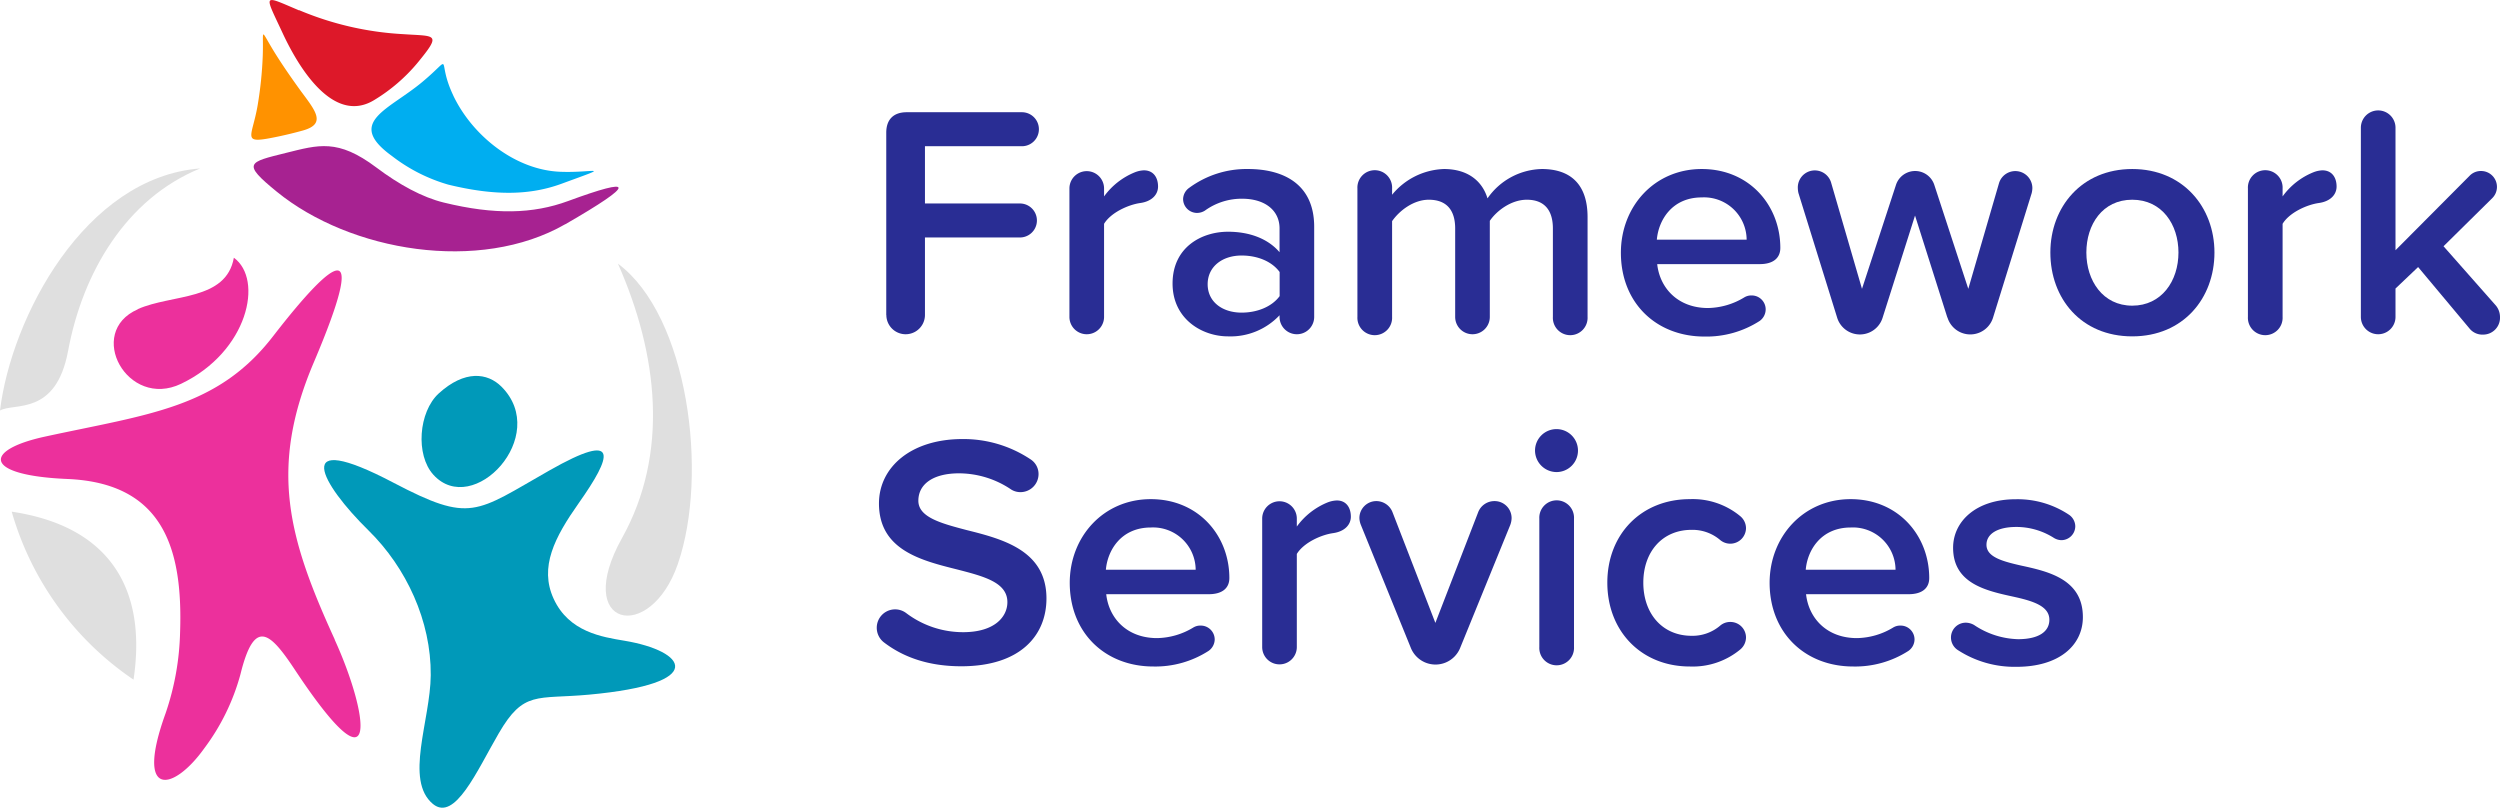<svg xmlns="http://www.w3.org/2000/svg" viewBox="0 0 552.89 178.65"><defs><style>.cls-1{fill:#292d94;}.cls-2{fill:#dfdfdf;}.cls-3{fill:#0099b9;}.cls-3,.cls-4,.cls-5,.cls-6,.cls-7,.cls-8{fill-rule:evenodd;}.cls-4{fill:#ec309c;}.cls-5{fill:#a72291;}.cls-6{fill:#00aef0;}.cls-7{fill:#dd1829;}.cls-8{fill:#ff9200;}</style></defs><title>Asset 3</title><g id="Layer_2" data-name="Layer 2"><g id="Layer_1-2" data-name="Layer 1"><path class="cls-1" d="M196,69.65V29.35c0-2.93,1.61-4.53,4.53-4.53H226a3.76,3.76,0,1,1,0,7.52H204.56V45h21a3.76,3.76,0,1,1,0,7.52h-21V69.65a4.27,4.27,0,1,1-8.54,0Z"/><path class="cls-1" d="M256.11,41.25c0,1.75-1.32,3.28-3.94,3.65s-6.5,2.11-8,4.6V70.09a3.83,3.83,0,1,1-7.66,0V41.68a3.83,3.83,0,1,1,7.66,0v1.76a15.65,15.65,0,0,1,6.8-5.33,6.06,6.06,0,0,1,2-.44C255.16,37.67,256.11,39.35,256.11,41.25Z"/><path class="cls-1" d="M290.64,50.15V70.09a3.83,3.83,0,1,1-7.66,0v-.37a14.88,14.88,0,0,1-11.4,4.67c-5.76,0-12.26-3.86-12.26-11.68,0-8.1,6.5-11.46,12.26-11.46,4.75,0,8.84,1.53,11.4,4.53V50.52c0-4.09-3.36-6.57-8.26-6.57a13.83,13.83,0,0,0-8.25,2.63,3.29,3.29,0,0,1-1.75.51A3.09,3.09,0,0,1,261.65,44,3.14,3.14,0,0,1,263,41.54a21.38,21.38,0,0,1,13-4.16C283.78,37.38,290.64,40.66,290.64,50.15ZM283,65.49V60.16c-1.76-2.41-5-3.65-8.4-3.65-4.31,0-7.52,2.48-7.52,6.35s3.21,6.28,7.52,6.28C277.94,69.14,281.22,67.9,283,65.49Z"/><path class="cls-1" d="M351.1,48V70.09a3.84,3.84,0,1,1-7.67,0V50.52c0-3.8-1.68-6.35-5.77-6.35-3.43,0-6.64,2.41-8.18,4.67V70.09a3.83,3.83,0,1,1-7.66,0V50.52c0-3.8-1.68-6.35-5.84-6.35-3.36,0-6.5,2.41-8.11,4.74V70.09a3.84,3.84,0,1,1-7.67,0V41.68a3.84,3.84,0,1,1,7.67,0v1.39a15.45,15.45,0,0,1,11.46-5.69c5.26,0,8.47,2.63,9.64,6.49a15,15,0,0,1,12-6.49C347.44,37.38,351.1,40.88,351.1,48Z"/><path class="cls-1" d="M376.35,37.38c10.59,0,17.38,8.1,17.38,17.45,0,2.26-1.61,3.58-4.53,3.58H366.5c.58,5.32,4.6,9.71,11.24,9.71a15.9,15.9,0,0,0,8-2.34,3,3,0,0,1,1.68-.44,3.09,3.09,0,0,1,3.07,3.07A3.15,3.15,0,0,1,389.13,71a21.76,21.76,0,0,1-12.19,3.43c-10.59,0-18.47-7.37-18.47-18.54C358.47,45.63,365.91,37.38,376.35,37.38ZM366.42,53h19.86a9.42,9.42,0,0,0-9.93-9.34C369.78,43.66,366.79,48.69,366.42,53Z"/><path class="cls-1" d="M430.67,70.23l-7.15-22.56-7.16,22.56a5.26,5.26,0,0,1-10.07,0l-8.55-27.52a5.24,5.24,0,0,1-.14-1.1A3.76,3.76,0,0,1,405,40.52l6.79,23.36,7.52-23a4.46,4.46,0,0,1,8.47,0l7.52,23,6.79-23.36a3.77,3.77,0,0,1,7.38,1.09,5.22,5.22,0,0,1-.15,1.1l-8.54,27.52a5.27,5.27,0,0,1-10.08,0Z"/><path class="cls-1" d="M453.45,55.85c0-10.08,6.94-18.47,18.11-18.47s18.18,8.39,18.18,18.47-6.87,18.54-18.18,18.54S453.45,66,453.45,55.85Zm28.33,0c0-6.21-3.65-11.68-10.22-11.68s-10.15,5.47-10.15,11.68,3.65,11.75,10.15,11.75S481.78,62.13,481.78,55.85Z"/><path class="cls-1" d="M516.75,41.25c0,1.75-1.31,3.28-3.94,3.65s-6.5,2.11-8,4.6V70.09a3.84,3.84,0,1,1-7.67,0V41.68a3.84,3.84,0,1,1,7.67,0v1.76a15.58,15.58,0,0,1,6.79-5.33,6.06,6.06,0,0,1,2-.44C515.8,37.67,516.75,39.35,516.75,41.25Z"/><path class="cls-1" d="M552.89,70.09A3.73,3.73,0,0,1,549.17,74a3.66,3.66,0,0,1-2.93-1.24L534.78,59.06l-5,4.75v6.28a3.83,3.83,0,1,1-7.66,0V28.25a3.83,3.83,0,1,1,7.66,0V55.34l16.5-16.58a3.46,3.46,0,0,1,2.49-.94,3.51,3.51,0,0,1,2.41,6L540.4,54.46,552,67.6A4,4,0,0,1,552.89,70.09Z"/><path class="cls-1" d="M193.9,138.86a4.06,4.06,0,0,1,6.5-3.28A20.84,20.84,0,0,0,213,139.81c7,0,9.79-3.43,9.79-6.64,0-4.38-5.19-5.7-11.1-7.23-8-2-17.3-4.31-17.3-14.6,0-8,7.08-14.24,18.47-14.24a26.75,26.75,0,0,1,15,4.45,3.85,3.85,0,0,1,1.82,3.29,4,4,0,0,1-4,4,3.82,3.82,0,0,1-2.27-.73,20.71,20.71,0,0,0-11.31-3.43c-5.77,0-9,2.41-9,6.06s5,5,10.73,6.5c8,2,17.6,4.53,17.6,15.11,0,8.11-5.7,15-18.84,15-7.23,0-12.85-2-17.16-5.33A4.07,4.07,0,0,1,193.9,138.86Z"/><path class="cls-1" d="M254.5,110.39c10.59,0,17.38,8.1,17.38,17.45,0,2.26-1.61,3.57-4.53,3.57h-22.7c.58,5.33,4.6,9.71,11.24,9.71a15.91,15.91,0,0,0,8-2.33,3,3,0,0,1,1.68-.44,3.09,3.09,0,0,1,3.07,3.07,3.15,3.15,0,0,1-1.39,2.55,21.76,21.76,0,0,1-12.19,3.43c-10.59,0-18.48-7.37-18.48-18.54C236.61,118.64,244.06,110.39,254.5,110.39ZM244.57,126h19.86a9.42,9.42,0,0,0-9.93-9.34C247.93,116.67,244.94,121.7,244.57,126Z"/><path class="cls-1" d="M298.75,114.26c0,1.75-1.32,3.28-3.95,3.65s-6.49,2.11-8,4.6V143.1a3.83,3.83,0,1,1-7.66,0V114.69a3.83,3.83,0,1,1,7.66,0v1.76a15.69,15.69,0,0,1,6.79-5.33,6.16,6.16,0,0,1,2.05-.44C297.8,110.68,298.75,112.36,298.75,114.26Z"/><path class="cls-1" d="M334.3,114.62a4.62,4.62,0,0,1-.29,1.46l-11.1,27.24a5.88,5.88,0,0,1-10.88,0L300.93,116a4.47,4.47,0,0,1-.29-1.39,3.75,3.75,0,0,1,3.73-3.79,3.85,3.85,0,0,1,3.57,2.4l9.5,24.54,9.49-24.54a3.85,3.85,0,0,1,3.57-2.4A3.76,3.76,0,0,1,334.3,114.62Z"/><path class="cls-1" d="M339.48,99.65a4.75,4.75,0,1,1,4.75,4.75A4.78,4.78,0,0,1,339.48,99.65Zm.95,43.45V114.69a3.84,3.84,0,1,1,7.67,0V143.1a3.84,3.84,0,1,1-7.67,0Z"/><path class="cls-1" d="M373.72,110.39a16.47,16.47,0,0,1,11.18,3.79,3.5,3.5,0,0,1,1.24,2.63,3.48,3.48,0,0,1-5.7,2.63,9.42,9.42,0,0,0-6.35-2.26c-6.43,0-10.66,4.82-10.66,11.68s4.23,11.75,10.66,11.75a9.42,9.42,0,0,0,6.35-2.26,3.39,3.39,0,0,1,2.19-.8,3.45,3.45,0,0,1,3.51,3.43,3.5,3.5,0,0,1-1.24,2.63,16.47,16.47,0,0,1-11.18,3.79c-10.73,0-18.25-7.81-18.25-18.54S363,110.39,373.72,110.39Z"/><path class="cls-1" d="M409.28,110.39c10.59,0,17.38,8.1,17.38,17.45,0,2.26-1.61,3.57-4.53,3.57H399.42c.59,5.33,4.6,9.71,11.25,9.71a15.91,15.91,0,0,0,8-2.33,3,3,0,0,1,1.68-.44,3.08,3.08,0,0,1,3.06,3.07,3.14,3.14,0,0,1-1.38,2.55,21.8,21.8,0,0,1-12.2,3.43c-10.58,0-18.47-7.37-18.47-18.54C391.39,118.64,398.84,110.39,409.28,110.39ZM399.35,126h19.86a9.43,9.43,0,0,0-9.93-9.34C402.71,116.67,399.71,121.7,399.35,126Z"/><path class="cls-1" d="M431.47,141a3.27,3.27,0,0,1,3.29-3.29,3.78,3.78,0,0,1,1.82.51,18.25,18.25,0,0,0,9.71,3.14c4.6,0,6.94-1.68,6.94-4.3,0-3.07-3.72-4.17-8-5.11-6.06-1.32-13.29-2.93-13.29-10.81,0-5.77,5-10.73,13.87-10.73a20.52,20.52,0,0,1,11.76,3.43,3.15,3.15,0,0,1,1.39,2.55,3.09,3.09,0,0,1-3.07,3.07,3.29,3.29,0,0,1-1.68-.51,15.47,15.47,0,0,0-8.32-2.41c-4,0-6.57,1.46-6.57,3.94,0,2.7,3.5,3.65,7.66,4.6,6.13,1.32,13.66,3.07,13.66,11.39,0,6.21-5.19,11-14.68,11a23,23,0,0,1-13-3.72A3.3,3.3,0,0,1,431.47,141Z"/><path class="cls-2" d="M137.56,119c10.44-18.71,8-40.6-.9-60.69,15.5,11.5,20.11,46.49,13.26,66.39-6.12,17.78-23.39,14.07-12.36-5.7"/><path class="cls-2" d="M29.53,150.31A67.14,67.14,0,0,1,2.59,113.16c21.38,3.18,30,16.76,26.94,37.15"/><path class="cls-2" d="M44.27,37.25c-16.44,6.72-26,23.1-29.2,40.3C12.38,92.11,3.1,89,0,90.79,2.51,70.21,18.72,39.24,44.27,37.25"/><path class="cls-3" d="M95.26,149.34c-.08,10-5.85,23.2.48,28.46,4.86,4,9.72-7.3,14.56-15.62,5.53-9.52,8.36-7.49,19.93-8.55,26.86-2.46,21.35-9.68,7.92-11.92-5-.84-12.33-1.93-15.71-9.29-3.21-7,.21-13.58,5.57-21.18,7.27-10.3,9.34-16.21-6.55-7.17-16.37,9.3-17.25,11.69-34.43,2.69C64,94.67,71,107,81.5,117.31c8.38,8.23,13.86,20.06,13.76,32"/><path class="cls-4" d="M30.48,68.36C38.07,65,50,66.58,51.72,57c6.6,4.78,3.19,20.77-11.68,27.88-11.87,5.68-21.18-11.39-9.56-16.48"/><path class="cls-4" d="M74.05,141.47c-10.23-22.36-14.67-37.81-4.62-61.4,12-28.26,5-23.82-9-5.76-12.32,16-27.58,17.27-50.53,22.26-13.74,3-13.59,8.58,5,9.36,21.28.9,25.54,15.49,24.93,33.8a59.48,59.48,0,0,1-3.2,18c-6.88,19,1.69,17.38,8.55,7.76a48.32,48.32,0,0,0,8-16.38c3.1-12.58,6.54-9.29,12.08-.92,19.17,28.91,16.18,9.53,8.75-6.74"/><path class="cls-3" d="M95.85,105c-4-4.39-3.28-13.92,1.19-18,5.71-5.19,10.75-4.6,13.88-1.47,10.87,10.91-6.31,29.1-15.07,19.47"/><path class="cls-5" d="M125,49.59c-18.93,10.87-47.51,6.06-63.77-7.18-7.8-6.36-6.35-6.51,2-8.59,7.21-1.79,11.47-3.19,20,3.22,5.05,3.8,10.2,6.61,14.93,7.76,11.24,2.75,19.73,2.51,27.45-.33,14.8-5.44,15.24-4-.58,5.12"/><path class="cls-6" d="M100.23,21.1c4.17,8.8,13.62,16.5,23.69,16.89,7.35.3,12-1.66.29,2.64-6.95,2.55-14.7,2.73-25.08.2A37.14,37.14,0,0,1,86.68,34.5C76.32,27,86,24.34,93.45,18.08c7.18-6,2.91-5.14,6.78,3"/><path class="cls-7" d="M66.13,2.24a68.63,68.63,0,0,0,23,5.31c7.25.51,8.68-.29,3.09,6.49a38.07,38.07,0,0,1-9.32,8C74.4,27.39,66.85,16.66,62.49,7.29c-4.11-8.84-4.53-8.46,3.64-5"/><path class="cls-8" d="M57,23.16a84.65,84.65,0,0,0,1.11-10.83c.22-6.09-.73-6.17,2.57-.81,1.79,2.9,4,6.06,5.88,8.65,3.23,4.36,5.67,7.23.4,8.7-1.76.49-3.54.92-5.32,1.3-8.61,1.81-5.9.55-4.64-7"/></g></g></svg>